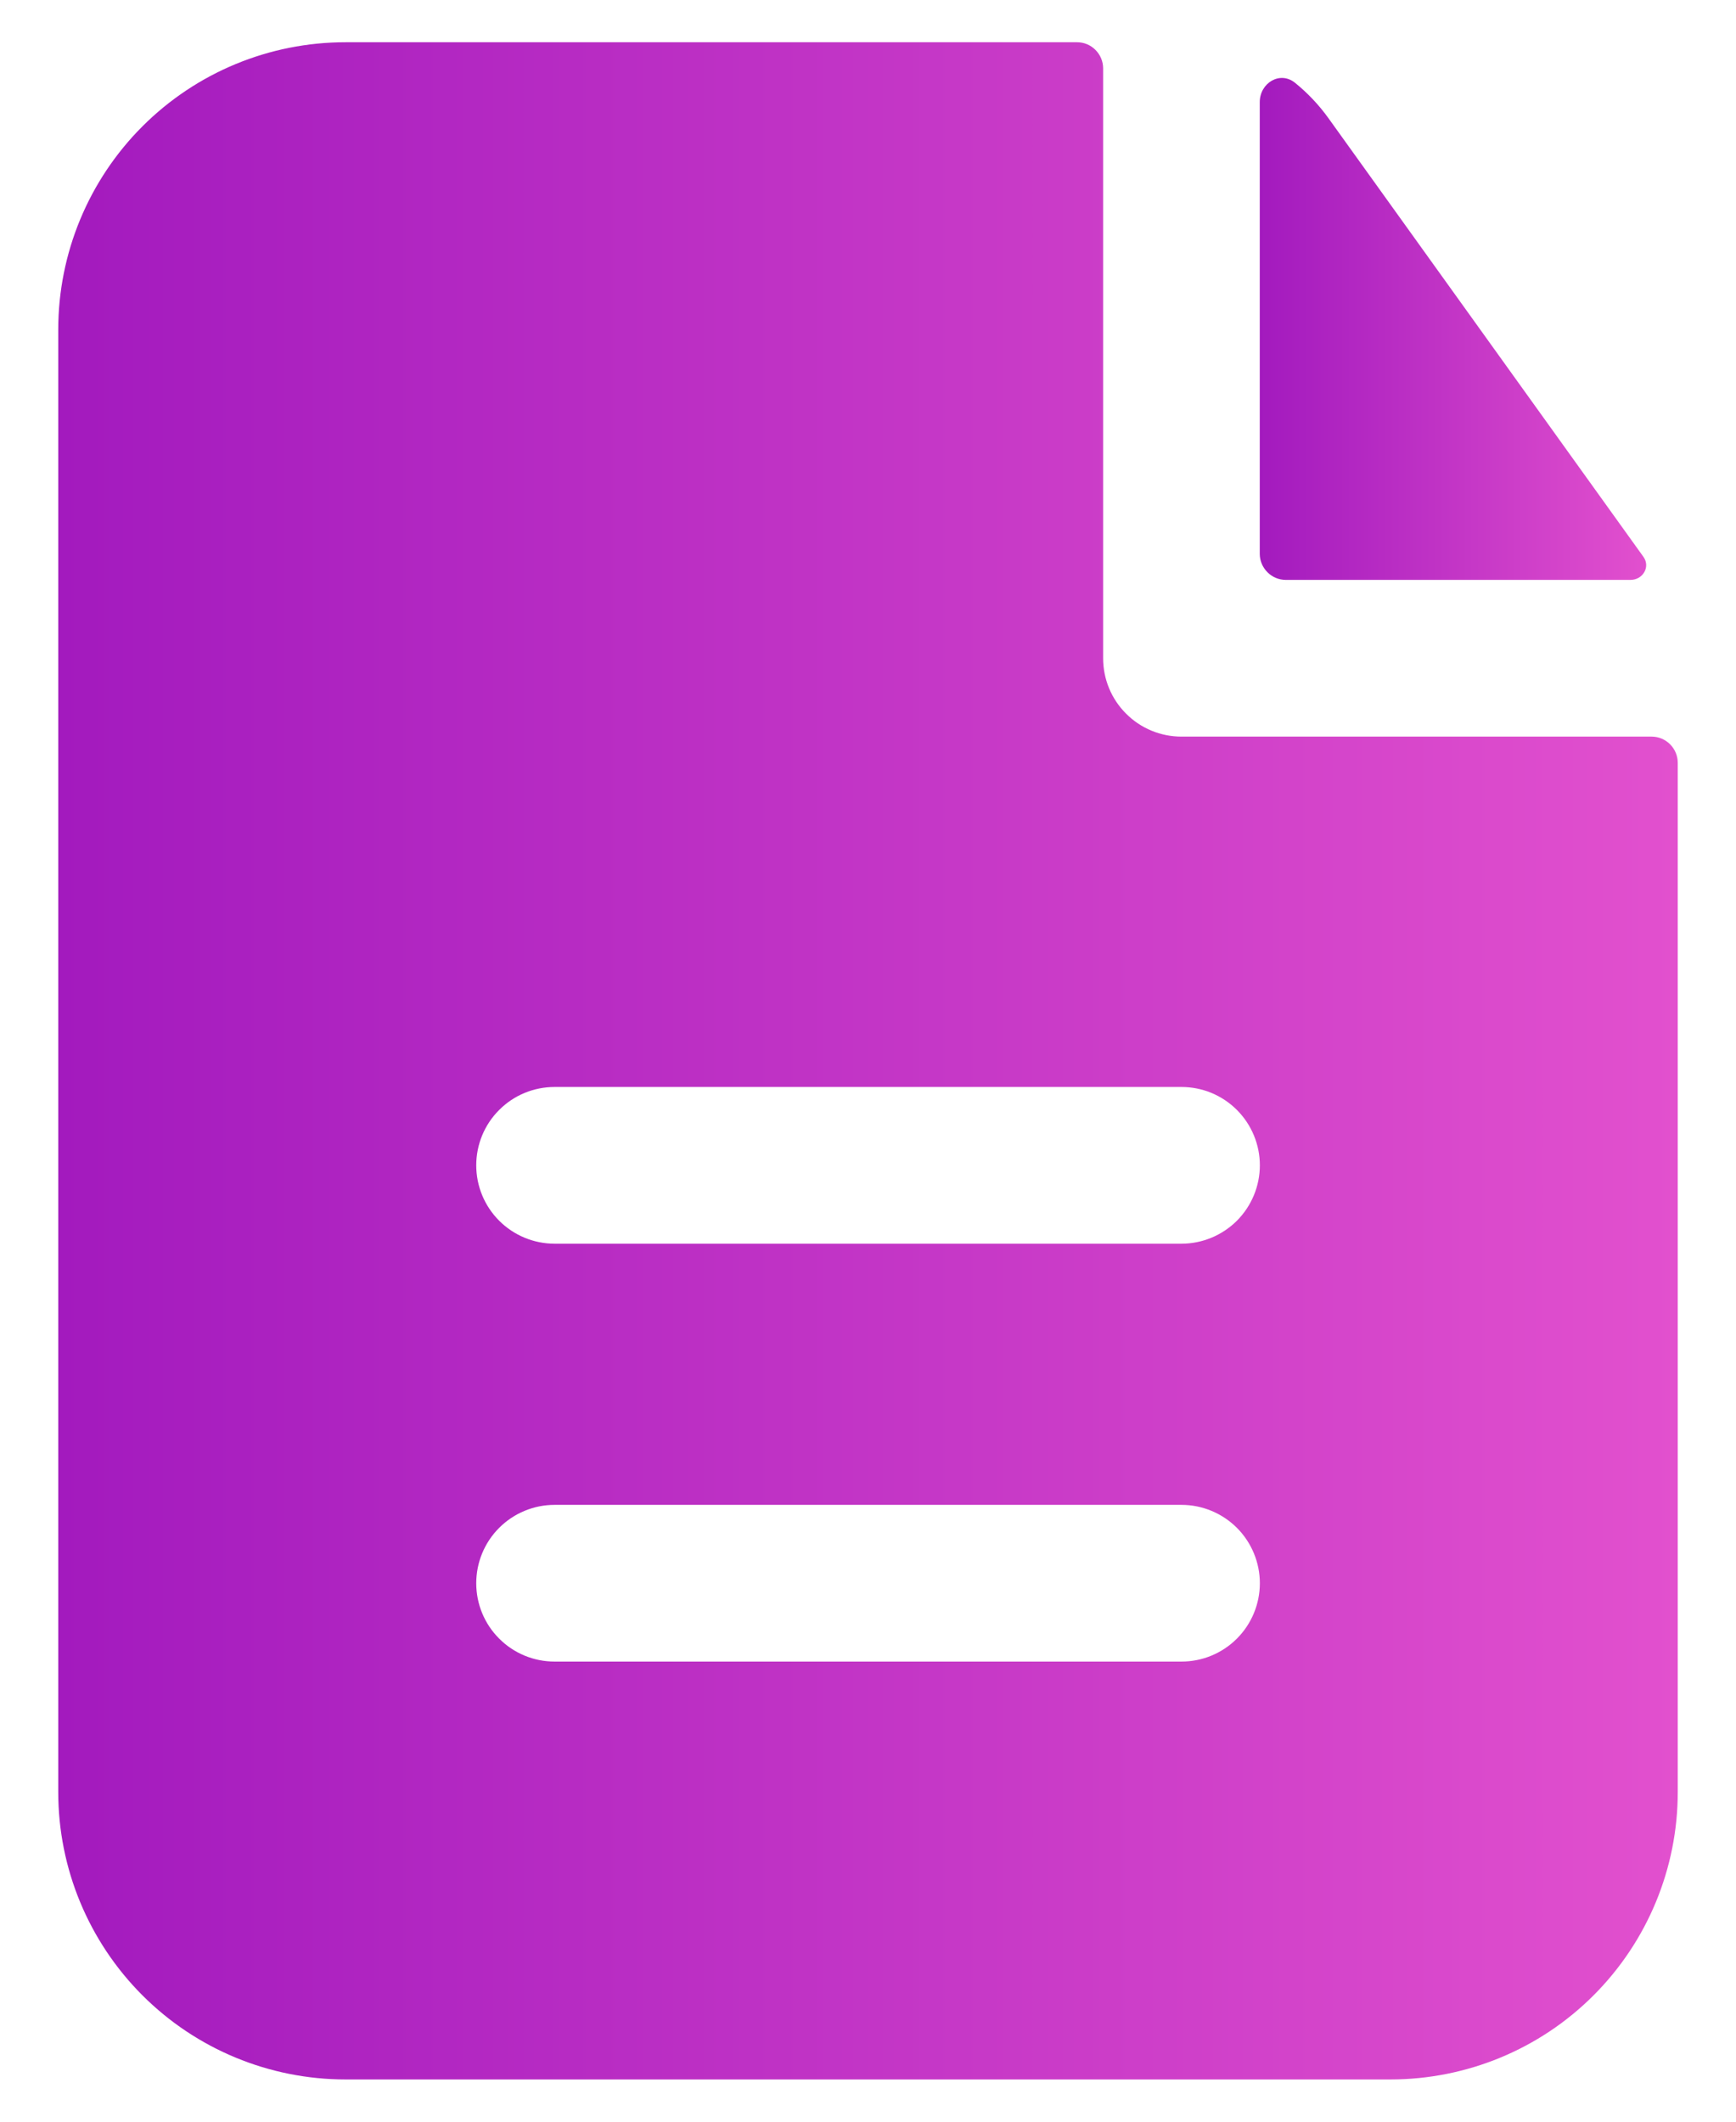 <svg width="18" height="22" viewBox="0 0 18 22" fill="none" xmlns="http://www.w3.org/2000/svg">
<path fill-rule="evenodd" clip-rule="evenodd" d="M11.438 0.708C11.438 0.637 11.409 0.568 11.358 0.517C11.307 0.466 11.239 0.438 11.167 0.438H3.583C2.793 0.438 2.036 0.751 1.477 1.31C0.918 1.869 0.604 2.627 0.604 3.417V18.583C0.604 19.373 0.918 20.131 1.477 20.69C2.036 21.249 2.793 21.562 3.583 21.562H14.417C15.207 21.562 15.965 21.249 16.523 20.69C17.082 20.131 17.396 19.373 17.396 18.583V7.909C17.396 7.837 17.367 7.769 17.317 7.718C17.266 7.667 17.197 7.638 17.125 7.638H12.25C12.035 7.638 11.828 7.553 11.676 7.4C11.523 7.248 11.438 7.041 11.438 6.826V0.708ZM12.25 11.271C12.466 11.271 12.672 11.356 12.825 11.509C12.977 11.661 13.063 11.868 13.063 12.083C13.063 12.299 12.977 12.505 12.825 12.658C12.672 12.81 12.466 12.896 12.25 12.896H5.75C5.535 12.896 5.328 12.81 5.176 12.658C5.023 12.505 4.938 12.299 4.938 12.083C4.938 11.868 5.023 11.661 5.176 11.509C5.328 11.356 5.535 11.271 5.75 11.271H12.25ZM12.25 15.604C12.466 15.604 12.672 15.69 12.825 15.842C12.977 15.995 13.063 16.201 13.063 16.417C13.063 16.632 12.977 16.839 12.825 16.991C12.672 17.144 12.466 17.229 12.25 17.229H5.75C5.535 17.229 5.328 17.144 5.176 16.991C5.023 16.839 4.938 16.632 4.938 16.417C4.938 16.201 5.023 15.995 5.176 15.842C5.328 15.69 5.535 15.604 5.75 15.604H12.25Z" fill="url(#paint0_linear_388_522)"/>
<path d="M13.062 1.059C13.062 0.86 13.272 0.733 13.427 0.858C13.558 0.964 13.675 1.087 13.776 1.228L17.041 5.775C17.114 5.879 17.034 6.013 16.906 6.013H13.333C13.261 6.013 13.193 5.985 13.142 5.934C13.091 5.883 13.062 5.814 13.062 5.743V1.059Z" fill="url(#paint1_linear_388_522)"/>
<defs>
<linearGradient id="paint0_linear_388_522" x1="0.604" y1="11" x2="17.396" y2="11" gradientUnits="userSpaceOnUse">
<stop stop-color="#A31ABE"/>
<stop offset="1" stop-color="#E250CE"/>
</linearGradient>
<linearGradient id="paint1_linear_388_522" x1="13.062" y1="3.411" x2="17.069" y2="3.411" gradientUnits="userSpaceOnUse">
<stop stop-color="#A31ABE"/>
<stop offset="1" stop-color="#E250CE"/>
</linearGradient>
</defs>
</svg>
